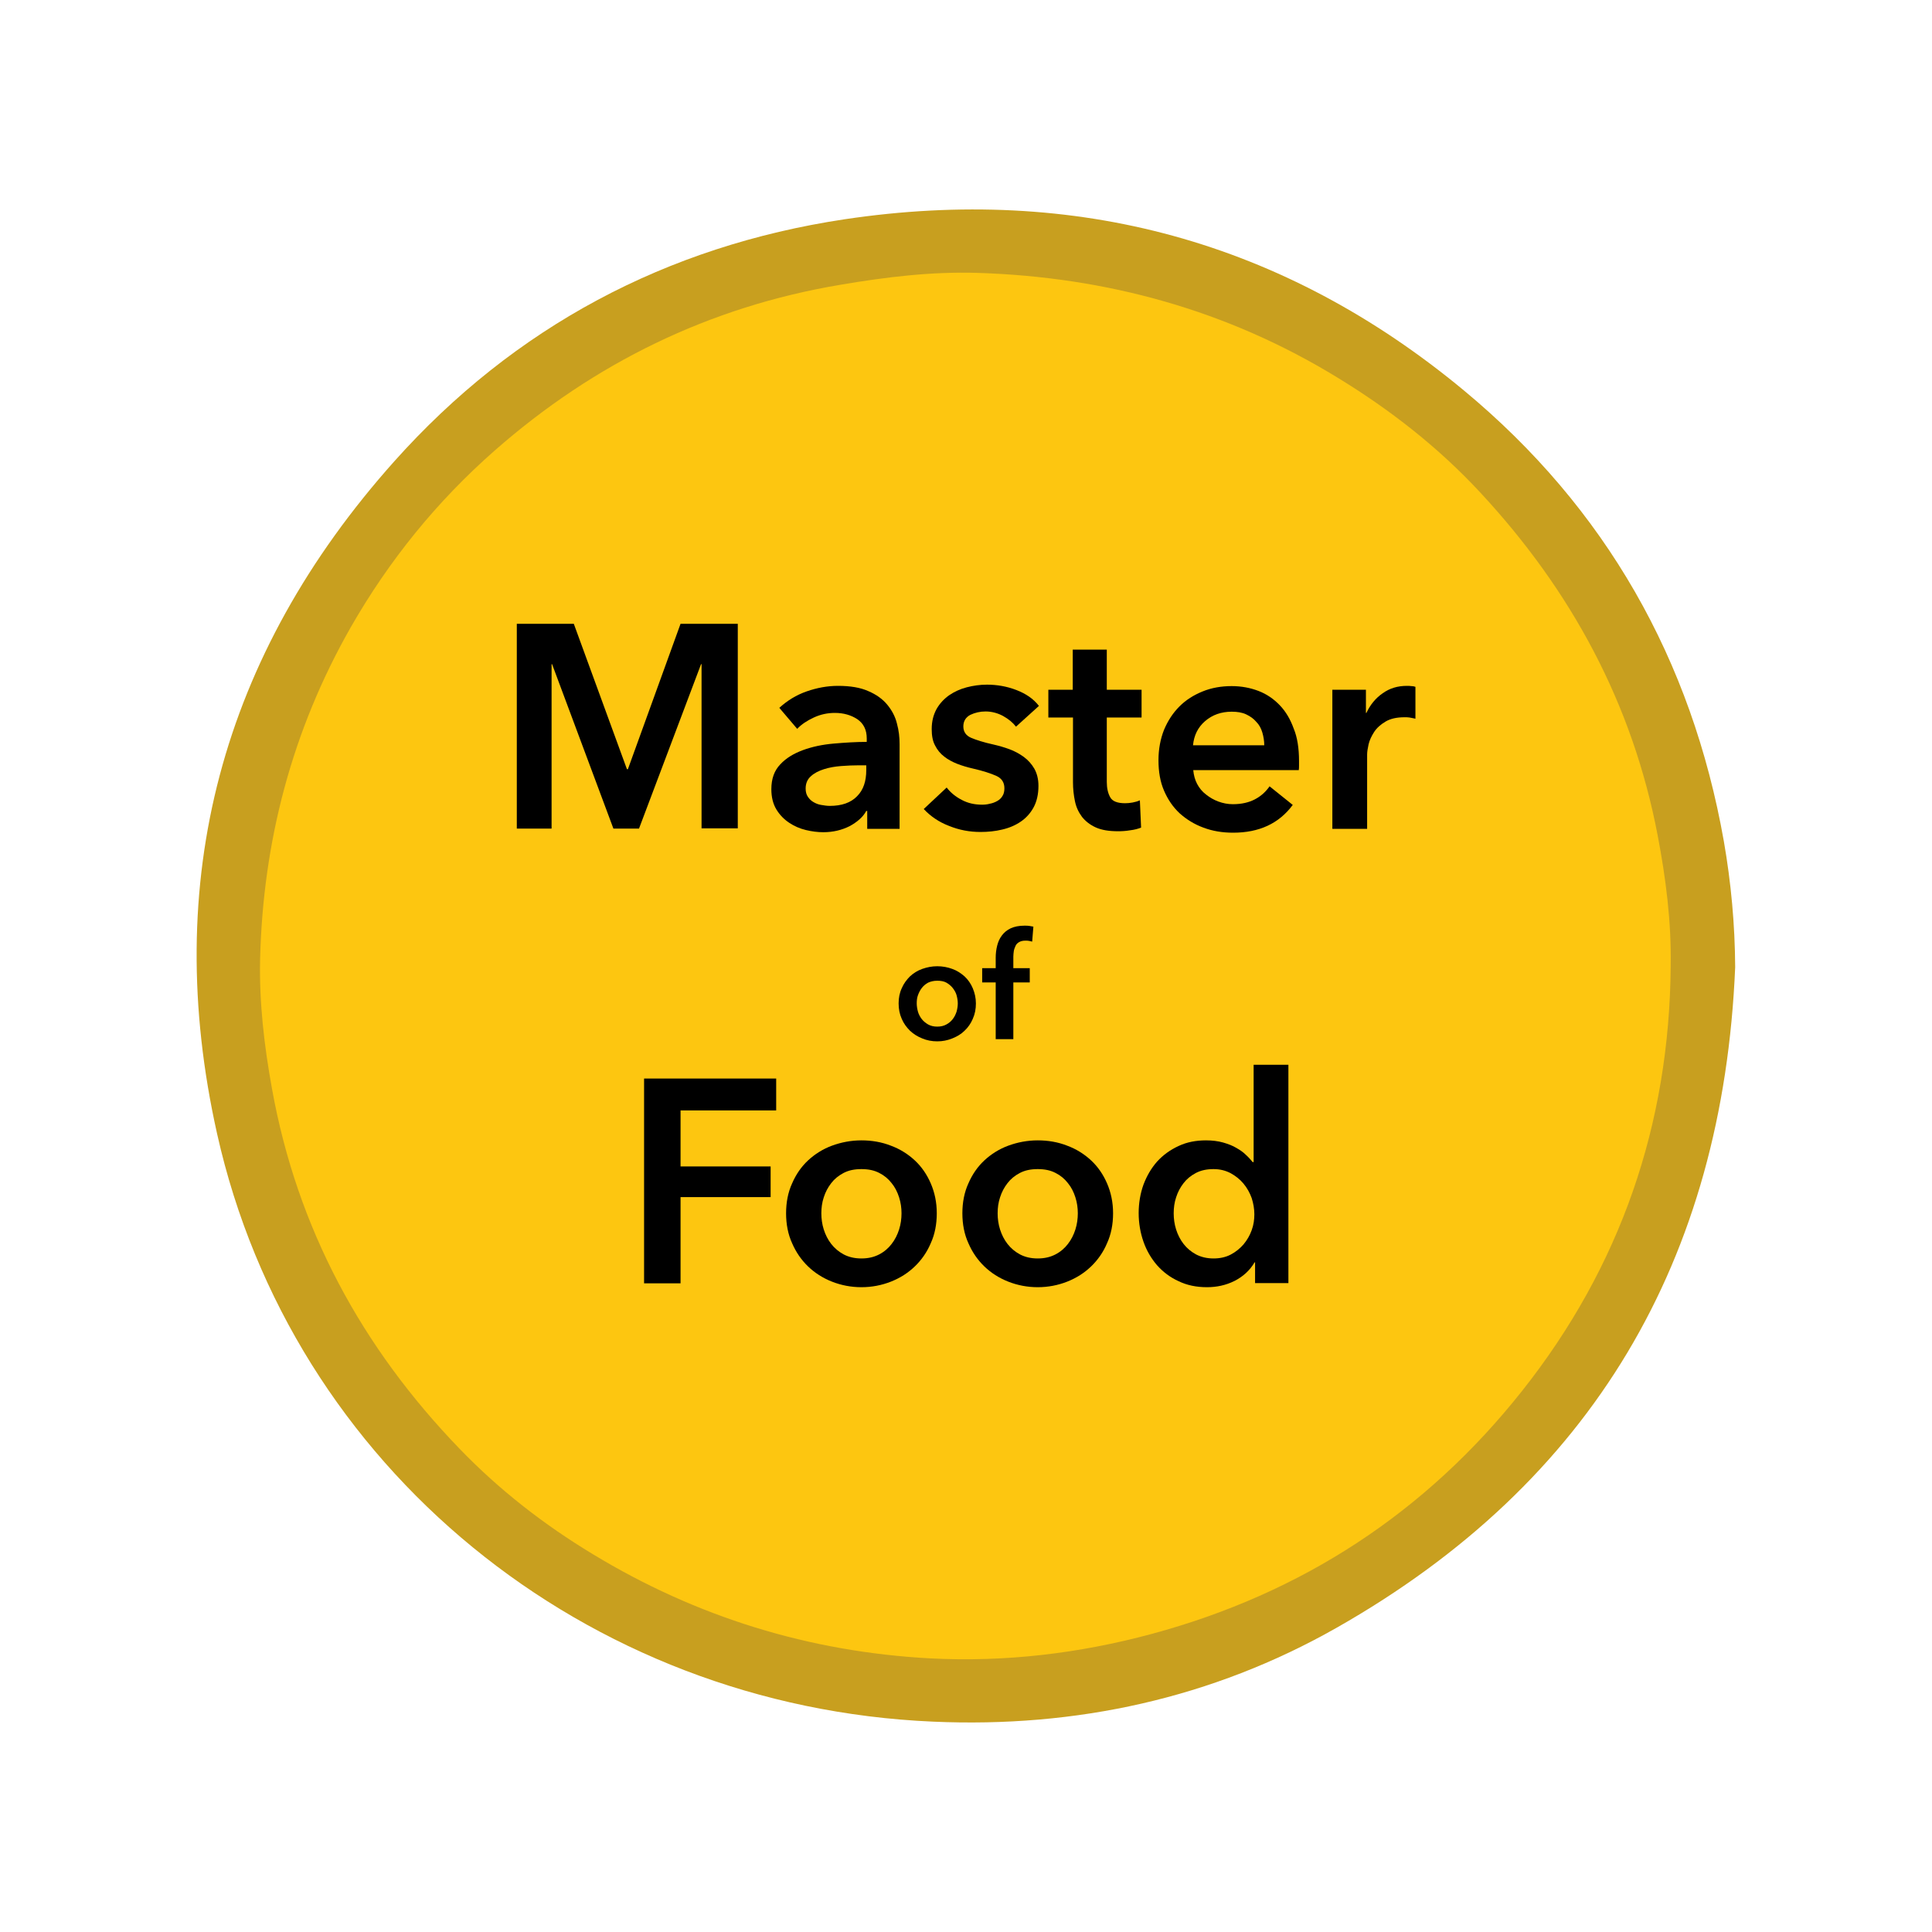 <?xml version="1.0" encoding="utf-8"?>
<!-- Generator: Adobe Illustrator 26.0.1, SVG Export Plug-In . SVG Version: 6.00 Build 0)  -->
<svg version="1.1" id="Layer_1" xmlns="http://www.w3.org/2000/svg" xmlns:xlink="http://www.w3.org/1999/xlink" x="0px" y="0px"
	 viewBox="0 0 800 800" style="enable-background:new 0 0 800 800;" xml:space="preserve">
<style type="text/css">
	.st0{fill:#C89F1F;}
	.st1{fill:#FDC610;}
</style>
<g id="locked">
	<path class="st0" d="M718.5,400.5c-5.1,121.2-59,213.3-165,273.5c-51.6,29.3-108,41.5-167.1,38.9
		c-144.1-6.2-265.6-105.3-296.5-243.4c-23.4-104.6,1.8-198.3,73.3-278.4C213,135.3,276,101.9,349.7,90.8
		c95.6-14.3,181.9,9,256.5,70.9c58.7,48.7,94.3,111.5,107.6,186.6C716.8,365.5,718.4,382.8,718.5,400.5z"/>
	<path class="st1" d="M691.8,400c-0.5,65.6-20.8,124.5-61.5,175.9c-39.9,50.4-91.2,83.9-153.5,100.7c-30.1,8.1-60.7,11.7-91.6,10.1
		c-50.1-2.7-96.8-17.1-139.8-43.2c-20.2-12.2-38.7-26.6-55-43.5c-40.6-42-67.4-91.4-77.8-149.3c-3.2-17.7-5.3-35.6-4.9-53.5
		c1.2-48.8,13.2-94.7,37.5-137.4c15.9-27.8,35.7-52.2,59.6-73.2c41.2-36.2,88.9-59.6,143.3-68.7c18.8-3.2,37.7-5.5,56.8-4.9
		c53.3,1.7,103.3,15.4,149,43.4c21.8,13.3,41.9,29,59.2,47.7c37.5,40.4,62.9,87.2,73.3,141.8C689.8,363.7,692.1,381.7,691.8,400z"/>
	<g>
		<g>
			<path d="M214,258.3h23.6l22,60.2h0.4l21.8-60.2h23.7v84.7h-15V275h-0.2l-25.7,68.1H254L228.6,275h-0.2v68.1H214V258.3z"/>
			<path d="M359.1,335.8h-0.4c-1.4,2.6-3.8,4.6-6.9,6.3c-3.2,1.6-6.8,2.5-10.9,2.5c-2.3,0-4.7-0.3-7.2-0.9c-2.5-0.6-4.8-1.6-6.9-3
				c-2.1-1.4-3.9-3.2-5.3-5.5c-1.4-2.3-2.1-5.1-2.1-8.4c0-4.3,1.2-7.7,3.7-10.3c2.4-2.6,5.6-4.5,9.4-5.9c3.8-1.4,8.1-2.3,12.7-2.7
				c4.7-0.4,9.2-0.7,13.7-0.7v-1.4c0-3.6-1.3-6.2-3.9-8c-2.6-1.7-5.7-2.6-9.3-2.6c-3,0-5.9,0.6-8.7,1.9c-2.8,1.3-5.1,2.8-6.9,4.7
				l-7.4-8.7c3.3-3,7-5.3,11.3-6.8c4.3-1.5,8.6-2.3,13-2.3c5.1,0,9.3,0.7,12.6,2.2c3.3,1.4,5.9,3.3,7.8,5.6c1.9,2.3,3.3,4.9,4,7.8
				c0.8,2.9,1.1,5.7,1.1,8.6v35h-13.4V335.8z M358.8,316.9h-3.2c-2.3,0-4.7,0.1-7.3,0.3c-2.6,0.2-4.9,0.6-7.1,1.3
				c-2.2,0.7-4,1.6-5.4,2.9c-1.4,1.2-2.2,2.9-2.2,5.1c0,1.4,0.3,2.5,0.9,3.4c0.6,0.9,1.4,1.7,2.3,2.2c1,0.6,2,1,3.2,1.2
				c1.2,0.2,2.4,0.4,3.6,0.4c4.9,0,8.7-1.3,11.3-4c2.6-2.6,3.8-6.2,3.8-10.8V316.9z"/>
			<path d="M420.7,300.9c-1.3-1.7-3-3.1-5.3-4.4c-2.2-1.2-4.7-1.9-7.3-1.9c-2.3,0-4.4,0.5-6.3,1.4c-1.9,1-2.9,2.6-2.9,4.8
				c0,2.2,1.1,3.8,3.2,4.7c2.1,0.9,5.2,1.9,9.3,2.8c2.2,0.5,4.3,1.1,6.5,1.9c2.2,0.8,4.2,1.9,6,3.2c1.8,1.3,3.3,3,4.4,4.9
				c1.1,2,1.7,4.3,1.7,7.1c0,3.5-0.7,6.5-2,8.9c-1.3,2.4-3.1,4.4-5.3,5.9c-2.2,1.5-4.7,2.6-7.7,3.3c-2.9,0.7-5.9,1-9,1
				c-4.5,0-8.8-0.8-13-2.5c-4.2-1.6-7.7-4-10.5-7l9.5-8.9c1.6,2.1,3.7,3.8,6.2,5.1c2.6,1.4,5.4,2,8.5,2c1,0,2.1-0.1,3.2-0.4
				c1.1-0.2,2.1-0.6,3-1.1c0.9-0.5,1.7-1.2,2.2-2.1c0.6-0.9,0.8-2,0.8-3.2c0-2.4-1.1-4.1-3.3-5.1c-2.2-1-5.5-2.1-9.9-3.1
				c-2.2-0.5-4.2-1.1-6.3-1.9c-2-0.8-3.9-1.8-5.4-3c-1.6-1.2-2.9-2.8-3.8-4.6c-1-1.8-1.4-4.1-1.4-6.8c0-3.2,0.7-5.9,2-8.3
				c1.3-2.3,3.1-4.2,5.2-5.7c2.2-1.5,4.6-2.6,7.3-3.3c2.7-0.7,5.5-1.1,8.4-1.1c4.1,0,8.2,0.7,12.1,2.2s7.1,3.6,9.4,6.6L420.7,300.9z
				"/>
			<path d="M434.1,297.1v-11.5h10.1V269h14.1v16.6h14.4v11.5h-14.4v26.7c0,2.6,0.5,4.7,1.4,6.3c0.9,1.7,3,2.5,6.2,2.5
				c1,0,2-0.1,3.1-0.3c1.1-0.2,2.1-0.5,3-0.9l0.5,11.3c-1.3,0.5-2.8,0.9-4.5,1.1c-1.8,0.3-3.4,0.4-5,0.4c-3.8,0-6.9-0.5-9.3-1.6
				s-4.3-2.6-5.7-4.4c-1.4-1.9-2.4-4-2.9-6.5c-0.5-2.4-0.8-5-0.8-7.8v-26.8H434.1z"/>
			<path d="M537.9,315.1c0,0.6,0,1.3,0,1.9c0,0.6,0,1.3-0.1,1.9h-43.7c0.2,2.1,0.7,4,1.6,5.7c0.9,1.7,2.1,3.2,3.7,4.4
				c1.5,1.2,3.2,2.2,5.1,2.9s3.9,1.1,6,1.1c3.6,0,6.6-0.7,9.1-2c2.5-1.3,4.5-3.1,6.1-5.4l9.6,7.7c-5.7,7.7-13.9,11.5-24.7,11.5
				c-4.5,0-8.6-0.7-12.3-2.1c-3.8-1.4-7-3.4-9.8-5.9c-2.8-2.6-4.9-5.7-6.5-9.4s-2.3-7.9-2.3-12.6c0-4.6,0.8-8.8,2.3-12.6
				c1.6-3.8,3.7-7,6.4-9.7c2.7-2.7,5.9-4.7,9.6-6.2c3.7-1.5,7.7-2.2,12-2.2c4,0,7.7,0.7,11.1,2c3.4,1.3,6.3,3.3,8.8,5.9
				c2.5,2.6,4.4,5.8,5.8,9.7C537.2,305.3,537.9,309.9,537.9,315.1z M523.5,308.6c0-1.8-0.3-3.6-0.8-5.3c-0.5-1.7-1.3-3.2-2.5-4.4
				c-1.1-1.3-2.5-2.3-4.2-3.1c-1.7-0.8-3.7-1.1-6-1.1c-4.3,0-8,1.3-11,3.9c-3,2.6-4.6,5.9-5,10H523.5z"/>
			<path d="M551.8,285.6h13.8v9.6h0.2c1.6-3.4,3.8-6.1,6.7-8.1c2.9-2.1,6.2-3.1,10.1-3.1c0.6,0,1.2,0,1.8,0.1c0.6,0,1.2,0.1,1.7,0.3
				v13.2c-1-0.2-1.8-0.4-2.5-0.5c-0.7-0.1-1.3-0.1-2-0.1c-3.3,0-5.9,0.6-7.9,1.8c-2,1.2-3.6,2.6-4.7,4.3c-1.1,1.7-1.9,3.4-2.3,5.1
				c-0.4,1.8-0.6,3.2-0.6,4.2v30.8h-14.4V285.6z"/>
		</g>
		<g>
			<path d="M372.1,415.5c0-2.3,0.4-4.4,1.3-6.3c0.8-1.9,2-3.5,3.4-4.9c1.4-1.3,3.1-2.4,5.1-3.1c2-0.7,4-1.1,6.2-1.1
				c2.2,0,4.3,0.4,6.2,1.1c2,0.7,3.6,1.8,5.1,3.1c1.4,1.3,2.6,3,3.4,4.9c0.8,1.9,1.3,4,1.3,6.3c0,2.3-0.4,4.4-1.3,6.4
				c-0.8,1.9-2,3.6-3.4,4.9c-1.4,1.4-3.1,2.4-5.1,3.2c-2,0.8-4,1.2-6.2,1.2c-2.2,0-4.3-0.4-6.2-1.2c-2-0.8-3.6-1.8-5.1-3.2
				c-1.4-1.4-2.6-3-3.4-4.9C372.5,419.9,372.1,417.8,372.1,415.5z M379.6,415.5c0,1.1,0.2,2.3,0.5,3.4c0.3,1.1,0.9,2.2,1.6,3.1
				c0.7,0.9,1.6,1.6,2.6,2.2c1.1,0.6,2.3,0.9,3.8,0.9c1.5,0,2.7-0.3,3.8-0.9c1.1-0.6,1.9-1.3,2.6-2.2c0.7-0.9,1.2-1.9,1.6-3.1
				c0.3-1.1,0.5-2.3,0.5-3.4c0-1.1-0.2-2.3-0.5-3.4c-0.3-1.1-0.9-2.1-1.6-3c-0.7-0.9-1.6-1.6-2.6-2.2c-1.1-0.6-2.3-0.8-3.8-0.8
				c-1.5,0-2.7,0.3-3.8,0.8c-1.1,0.6-1.9,1.3-2.6,2.2c-0.7,0.9-1.2,1.9-1.6,3C379.7,413.2,379.6,414.3,379.6,415.5z"/>
			<path d="M412.3,406.8h-5.6v-5.9h5.6v-4.3c0-1.8,0.2-3.4,0.6-5c0.4-1.6,1-3,2-4.3c0.9-1.2,2.1-2.2,3.6-2.9
				c1.5-0.7,3.4-1.1,5.7-1.1c0.8,0,1.5,0,2,0.1c0.5,0.1,1.1,0.2,1.7,0.3l-0.5,6.2c-0.4-0.1-0.8-0.2-1.3-0.3c-0.5-0.1-1-0.1-1.5-0.1
				c-1.1,0-1.9,0.2-2.6,0.6c-0.7,0.4-1.2,0.9-1.5,1.6c-0.3,0.7-0.6,1.4-0.7,2.1c-0.1,0.8-0.2,1.5-0.2,2.3v4.8h6.8v5.9h-6.8v23.5
				h-7.3V406.8z"/>
		</g>
		<g>
			<path d="M266.7,446.6h54.7v13.2h-39.6V483h37.3v12.7h-37.3v35.7h-15.1V446.6z"/>
			<path d="M325.5,502.4c0-4.5,0.8-8.7,2.5-12.4c1.6-3.7,3.8-6.9,6.6-9.5c2.8-2.6,6.1-4.7,9.9-6.1c3.8-1.4,7.9-2.2,12.2-2.2
				s8.4,0.7,12.2,2.2c3.8,1.4,7.1,3.5,9.9,6.1c2.8,2.6,5,5.8,6.6,9.5c1.6,3.7,2.5,7.8,2.5,12.4c0,4.5-0.8,8.7-2.5,12.4
				c-1.6,3.8-3.9,7-6.6,9.6c-2.8,2.7-6.1,4.8-9.9,6.3c-3.8,1.5-7.9,2.3-12.2,2.3s-8.4-0.8-12.2-2.3c-3.8-1.5-7.1-3.6-9.9-6.3
				c-2.8-2.7-5-5.9-6.6-9.6C326.3,511.1,325.5,506.9,325.5,502.4z M340.1,502.4c0,2.2,0.3,4.5,1,6.7c0.7,2.2,1.7,4.2,3.1,6
				c1.4,1.8,3.1,3.2,5.1,4.3c2.1,1.1,4.5,1.7,7.4,1.7c2.9,0,5.3-0.6,7.4-1.7c2.1-1.1,3.8-2.6,5.1-4.3c1.4-1.8,2.4-3.8,3.1-6
				c0.7-2.2,1-4.5,1-6.7c0-2.2-0.3-4.4-1-6.6c-0.7-2.2-1.7-4.2-3.1-5.9c-1.4-1.8-3.1-3.2-5.1-4.2c-2.1-1.1-4.5-1.6-7.4-1.6
				c-2.9,0-5.3,0.5-7.4,1.6c-2.1,1.1-3.8,2.5-5.1,4.2c-1.4,1.8-2.4,3.7-3.1,5.9C340.4,497.9,340.1,500.1,340.1,502.4z"/>
			<path d="M398.5,502.4c0-4.5,0.8-8.7,2.5-12.4c1.6-3.7,3.8-6.9,6.6-9.5c2.8-2.6,6.1-4.7,9.9-6.1c3.8-1.4,7.9-2.2,12.2-2.2
				c4.3,0,8.4,0.7,12.2,2.2c3.8,1.4,7.1,3.5,9.9,6.1c2.8,2.6,5,5.8,6.6,9.5c1.6,3.7,2.5,7.8,2.5,12.4c0,4.5-0.8,8.7-2.5,12.4
				c-1.6,3.8-3.9,7-6.6,9.6c-2.8,2.7-6.1,4.8-9.9,6.3c-3.8,1.5-7.9,2.3-12.2,2.3c-4.3,0-8.4-0.8-12.2-2.3c-3.8-1.5-7.1-3.6-9.9-6.3
				c-2.8-2.7-5-5.9-6.6-9.6C399.3,511.1,398.5,506.9,398.5,502.4z M413.1,502.4c0,2.2,0.3,4.5,1,6.7c0.7,2.2,1.7,4.2,3.1,6
				c1.4,1.8,3.1,3.2,5.1,4.3c2.1,1.1,4.5,1.7,7.4,1.7c2.9,0,5.3-0.6,7.4-1.7c2.1-1.1,3.8-2.6,5.1-4.3c1.4-1.8,2.4-3.8,3.1-6
				c0.7-2.2,1-4.5,1-6.7c0-2.2-0.3-4.4-1-6.6c-0.7-2.2-1.7-4.2-3.1-5.9c-1.4-1.8-3.1-3.2-5.1-4.2c-2.1-1.1-4.5-1.6-7.4-1.6
				c-2.9,0-5.3,0.5-7.4,1.6c-2.1,1.1-3.8,2.5-5.1,4.2c-1.4,1.8-2.4,3.7-3.1,5.9C413.4,497.9,413.1,500.1,413.1,502.4z"/>
			<path d="M533.3,531.3h-13.6v-8.6h-0.2c-2,3.4-4.8,5.9-8.3,7.7c-3.6,1.8-7.4,2.6-11.4,2.6c-4.4,0-8.3-0.8-11.8-2.5
				c-3.5-1.6-6.4-3.8-8.9-6.6c-2.4-2.8-4.3-6-5.6-9.7c-1.3-3.7-2-7.7-2-11.9c0-4.2,0.7-8.2,2-11.8c1.4-3.7,3.3-6.9,5.7-9.6
				c2.5-2.7,5.4-4.8,8.9-6.4c3.4-1.6,7.2-2.3,11.3-2.3c2.6,0,5,0.3,7.1,0.9c2.1,0.6,3.9,1.3,5.4,2.2c1.6,0.9,2.9,1.8,4,2.9
				c1.1,1,2,2,2.8,3h0.4v-40.3h14.4V531.3z M486,502.4c0,2.2,0.3,4.5,1,6.7c0.7,2.2,1.7,4.2,3.1,6c1.4,1.8,3.1,3.2,5.1,4.3
				c2.1,1.1,4.5,1.7,7.3,1.7c2.6,0,5-0.5,7.1-1.6c2.1-1.1,3.8-2.5,5.3-4.2c1.5-1.8,2.6-3.7,3.4-5.9c0.8-2.2,1.1-4.4,1.1-6.6
				c0-2.2-0.4-4.5-1.1-6.7c-0.8-2.2-1.9-4.2-3.4-6c-1.5-1.8-3.3-3.2-5.3-4.3c-2.1-1.1-4.4-1.7-7.1-1.7c-2.8,0-5.2,0.5-7.3,1.6
				c-2.1,1.1-3.8,2.5-5.1,4.2c-1.4,1.8-2.4,3.7-3.1,5.9C486.3,497.9,486,500.1,486,502.4z"/>
		</g>
	</g>
</g>
</svg>
